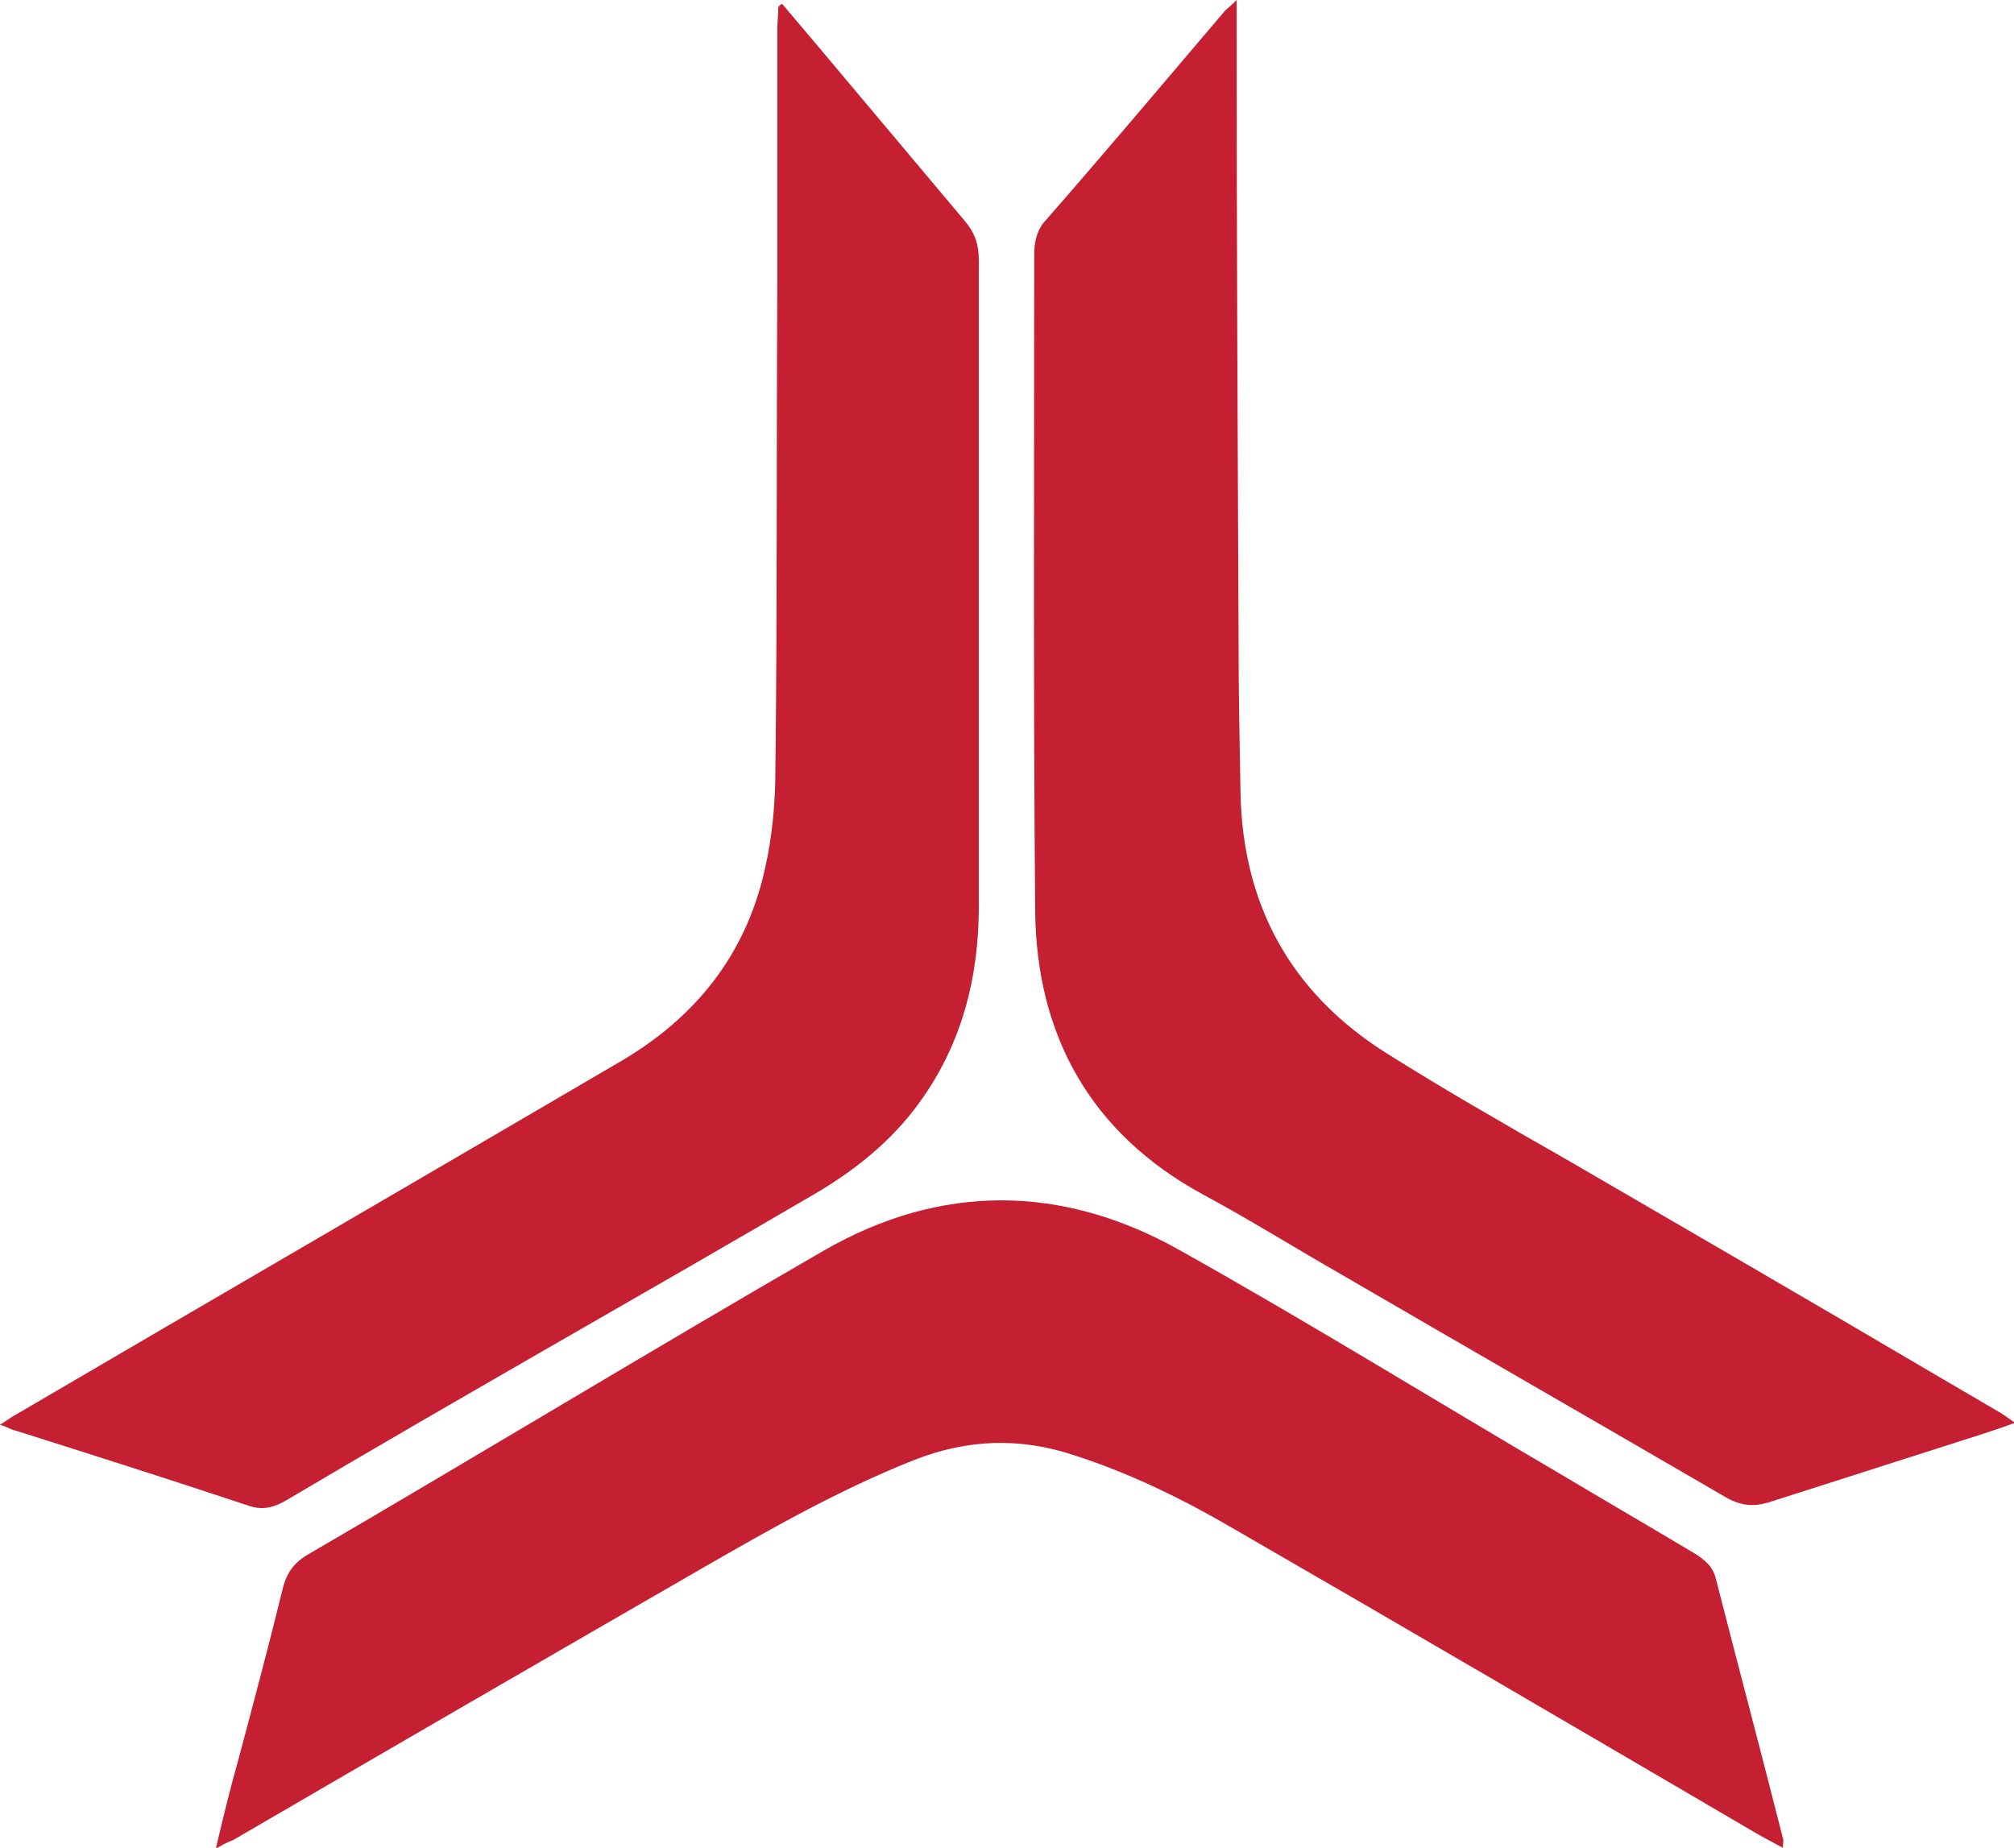 <?xml version="1.0" encoding="UTF-8" standalone="no"?>
<!-- Generator: Adobe Illustrator 23.0.1, SVG Export Plug-In . SVG Version: 6.00 Build 0)  -->

<svg
   xmlns:dc="http://purl.org/dc/elements/1.1/"
   xmlns:cc="http://creativecommons.org/ns#"
   xmlns:rdf="http://www.w3.org/1999/02/22-rdf-syntax-ns#"
   xmlns:svg="http://www.w3.org/2000/svg"
   xmlns="http://www.w3.org/2000/svg"
   xmlns:sodipodi="http://sodipodi.sourceforge.net/DTD/sodipodi-0.dtd"
   xmlns:inkscape="http://www.inkscape.org/namespaces/inkscape"
   version="1.1"
   id="Layer_1"
   x="0px"
   y="0px"
   viewBox="0 0 210.9 193.5"
   xml:space="preserve"
   sodipodi:docname="logo.svg"
   width="210.9"
   height="193.5"
   inkscape:version="0.92.3 (2405546, 2018-03-11)"><defs
   id="defs53" /><sodipodi:namedview
   pagecolor="#ffffff"
   bordercolor="#666666"
   borderopacity="1"
   objecttolerance="10"
   gridtolerance="10"
   guidetolerance="10"
   inkscape:pageopacity="0"
   inkscape:pageshadow="2"
   inkscape:window-width="1920"
   inkscape:window-height="1017"
   id="namedview51"
   showgrid="false"
   inkscape:zoom="0.4122514"
   inkscape:cx="344.45001"
   inkscape:cy="96.75"
   inkscape:window-x="-8"
   inkscape:window-y="-8"
   inkscape:window-maximized="1"
   inkscape:current-layer="Layer_1" />
<style
   type="text/css"
   id="style2">
	.st0{fill:#C42032;}
	.st1{fill:#231F20;}
</style>
<g
   id="g12">
	<g
   id="g10">
		<path
   class="st0"
   d="m 129.5,0 c 0,1.3 0,2.1 0,2.9 0,21.4 0.1,42.8 0.2,64.2 0,5.3 0.1,10.5 0.2,15.8 0.2,11.9 5.3,21.1 15.3,27.4 6.2,3.9 12.5,7.5 18.8,11.1 12.4,7.2 24.8,14.4 37.2,21.7 2.7,1.6 5.5,3.2 8.2,4.8 0.5,0.3 0.9,0.6 1.6,1.1 -2.2,0.8 -4.1,1.4 -6,2 -6.6,2.1 -13.1,4.2 -19.7,6.3 -1.6,0.5 -2.9,0.4 -4.4,-0.4 -13.4,-7.8 -26.8,-15.5 -40.2,-23.3 -4.9,-2.8 -9.7,-5.8 -14.7,-8.5 -11.8,-6.4 -17.5,-16.7 -17.6,-29.8 -0.2,-22.9 -0.1,-45.7 -0.1,-68.6 0,-1.2 0.2,-2.4 1,-3.4 6.4,-7.3 12.7,-14.8 19,-22.2 0.2,-0.2 0.5,-0.4 1.2,-1.1 z"
   id="path4"
   inkscape:connector-curvature="0"
   style="fill:#c42032" />
		<path
   class="st0"
   d="m 81.9,0.4 c 1.1,1.3 2.2,2.6 3.3,3.9 5.3,6.3 10.5,12.5 15.8,18.8 1.1,1.3 1.5,2.5 1.5,4.2 0,22.5 0,45.1 0,67.6 0,7.5 -1.8,14.6 -6.4,20.8 -2.8,3.8 -6.4,6.7 -10.4,9.1 -9.4,5.5 -18.8,10.9 -28.2,16.3 -9.2,5.3 -18.4,10.6 -27.5,16 -1.2,0.7 -2.4,1.1 -3.9,0.6 C 18,155 9.8,152.4 1.6,149.8 1.1,149.7 0.7,149.4 0,149.2 c 0.8,-0.5 1.3,-0.9 1.9,-1.2 21,-12.3 42,-24.5 63,-36.8 7.9,-4.6 13.2,-11.2 15.2,-20.2 0.8,-3.5 1.1,-7.1 1.1,-10.6 0.2,-16.9 0.1,-33.9 0.2,-50.8 0,-8.8 0,-17.7 0,-26.5 0,-0.8 0.1,-1.5 0.1,-2.3 0.1,-0.3 0.3,-0.3 0.4,-0.4 z"
   id="path6"
   inkscape:connector-curvature="0"
   style="fill:#c42032" />
		<path
   class="st0"
   d="m 22.6,193.6 c 0.8,-3.4 1.5,-6.3 2.3,-9.1 1.6,-6 3.2,-12 4.7,-18.1 0.4,-1.7 1.2,-2.8 2.8,-3.7 18,-10.5 35.8,-21.3 53.8,-31.7 12.3,-7.1 25,-7 37.3,-0.1 13.4,7.5 26.5,15.6 39.8,23.4 4.7,2.8 9.5,5.6 14.2,8.4 1.1,0.7 1.9,1.4 2.2,2.7 2.3,9 4.7,18 7,27.1 0.1,0.2 0,0.5 0,1 -1.1,-0.6 -2.1,-1.1 -3.1,-1.7 -18.1,-10.6 -36.2,-21.2 -54.4,-31.7 -5.3,-3.1 -10.8,-5.8 -16.7,-7.7 -5.7,-1.9 -11.2,-1.7 -16.8,0.5 -7.8,3.1 -15,7.2 -22.3,11.4 -16.3,9.4 -32.7,18.9 -49,28.4 -0.3,0.1 -0.8,0.3 -1.8,0.9 z"
   id="path8"
   inkscape:connector-curvature="0"
   style="fill:#c42032" />
	</g>
</g>


</svg>